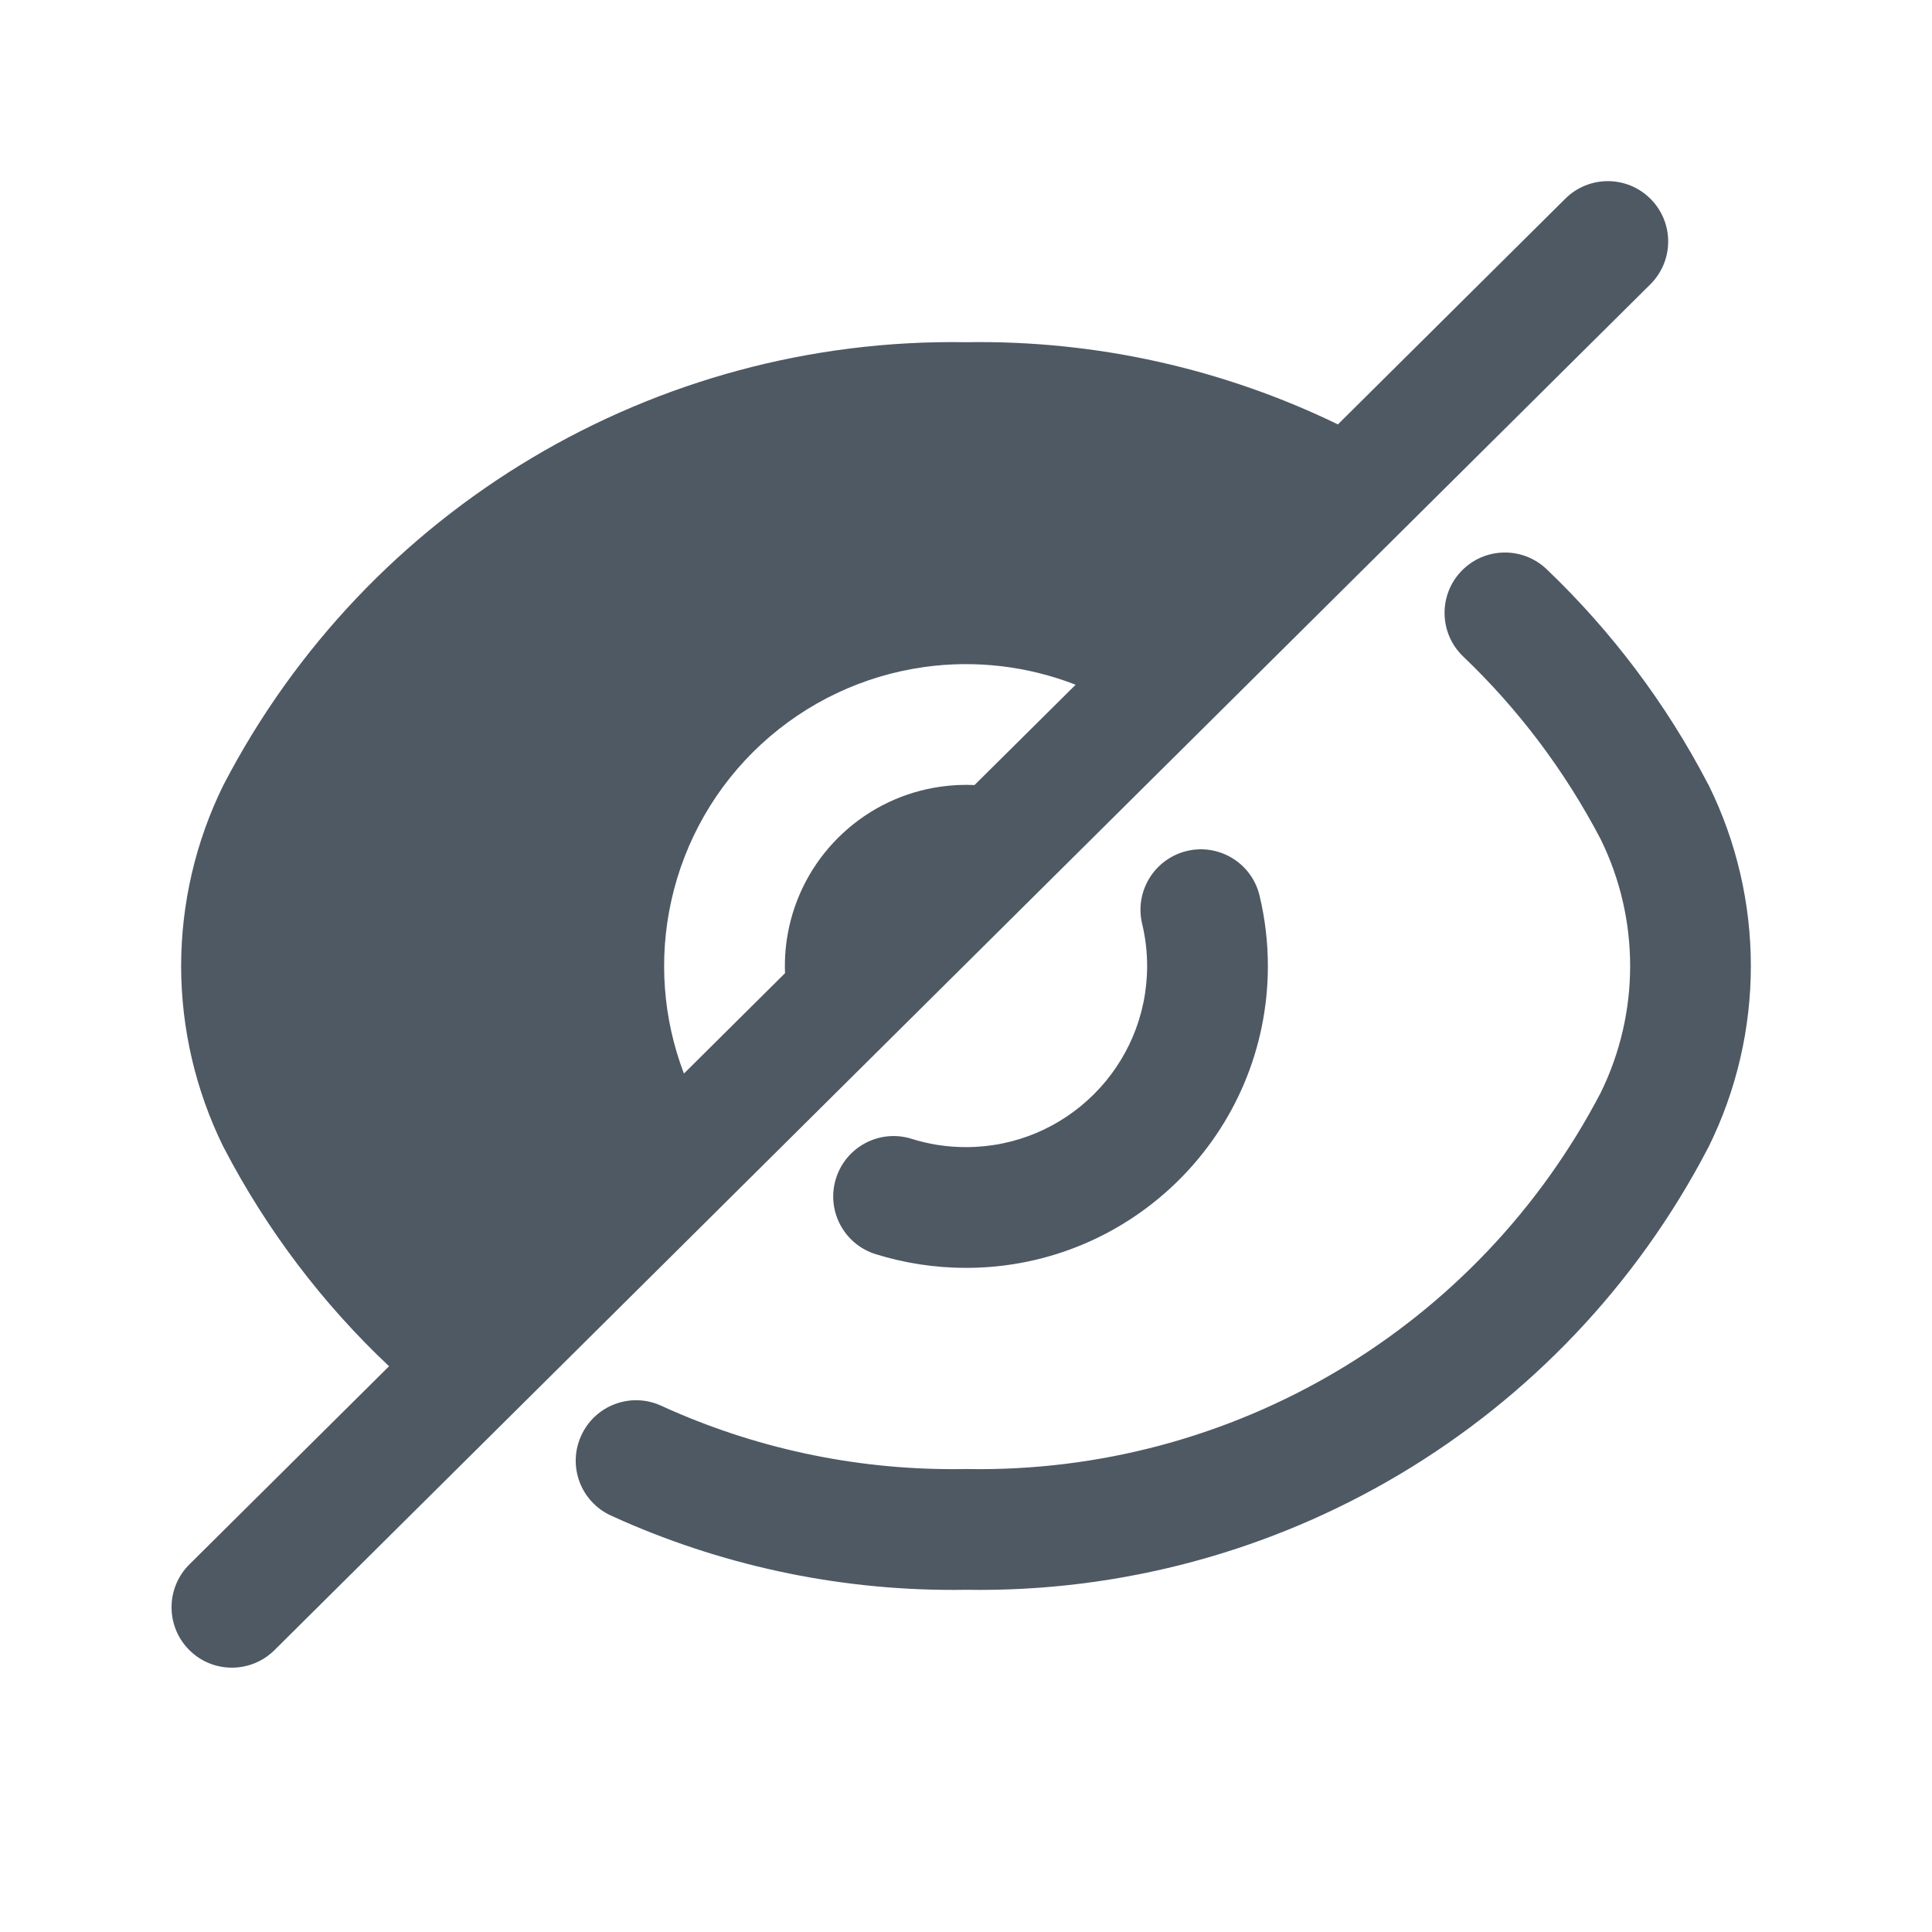 <svg width="24" height="24" viewBox="0 0 24 24" fill="none" xmlns="http://www.w3.org/2000/svg">
<path fill-rule="evenodd" clip-rule="evenodd" d="M20.505 2.472C20.797 2.766 20.795 3.24 20.501 3.532L3.409 20.499C3.115 20.79 2.64 20.789 2.349 20.495C2.057 20.201 2.059 19.726 2.352 19.434L4.833 16.972C4.014 16.201 3.317 15.288 2.781 14.258L2.773 14.243C2.43 13.545 2.251 12.778 2.25 12.001V11.999C2.251 11.222 2.43 10.455 2.773 9.757L2.781 9.742C4.565 6.313 8.135 4.188 12 4.251C13.63 4.224 15.207 4.587 16.62 5.272L19.445 2.468C19.739 2.176 20.214 2.178 20.505 2.472ZM8.496 13.336L9.752 12.089C9.744 11.897 9.761 11.704 9.803 11.514C9.902 11.066 10.136 10.659 10.473 10.348C10.81 10.036 11.234 9.835 11.688 9.772C11.827 9.752 11.967 9.746 12.106 9.752L13.362 8.506C12.766 8.274 12.118 8.197 11.481 8.286C10.723 8.392 10.017 8.727 9.455 9.246C8.893 9.765 8.504 10.443 8.339 11.19C8.18 11.906 8.235 12.652 8.496 13.336Z" fill="#4E5964"/>
<path d="M19.213 7.071C18.913 6.785 18.438 6.796 18.152 7.096C17.866 7.396 17.878 7.871 18.177 8.156C18.856 8.804 19.436 9.568 19.885 10.427C20.372 11.419 20.372 12.581 19.885 13.573C18.36 16.497 15.312 18.307 12.013 18.249L11.999 18.248L11.987 18.249C10.71 18.271 9.471 18.014 8.344 17.521L8.208 17.46C7.831 17.291 7.389 17.459 7.219 17.836C7.048 18.212 7.214 18.655 7.59 18.827C7.64 18.849 7.689 18.872 7.739 18.894C9.058 19.471 10.507 19.773 12 19.749C15.865 19.812 19.434 17.687 21.219 14.258L21.227 14.243C21.924 12.829 21.924 11.171 21.227 9.756L21.219 9.742C20.693 8.731 20.011 7.833 19.213 7.071Z" fill="#4E5964"/>
<path d="M15.647 11.127C15.551 10.724 15.147 10.475 14.744 10.571C14.341 10.668 14.092 11.072 14.188 11.475C14.228 11.643 14.25 11.818 14.25 12C14.25 13.243 13.242 14.25 12 14.25C11.764 14.25 11.537 14.214 11.325 14.147C10.93 14.023 10.509 14.243 10.385 14.639C10.261 15.034 10.481 15.455 10.876 15.579C11.232 15.69 11.61 15.75 12 15.75C14.071 15.75 15.75 14.071 15.75 12C15.75 11.7 15.714 11.408 15.647 11.127Z" fill="#4E5964"/>
</svg>
